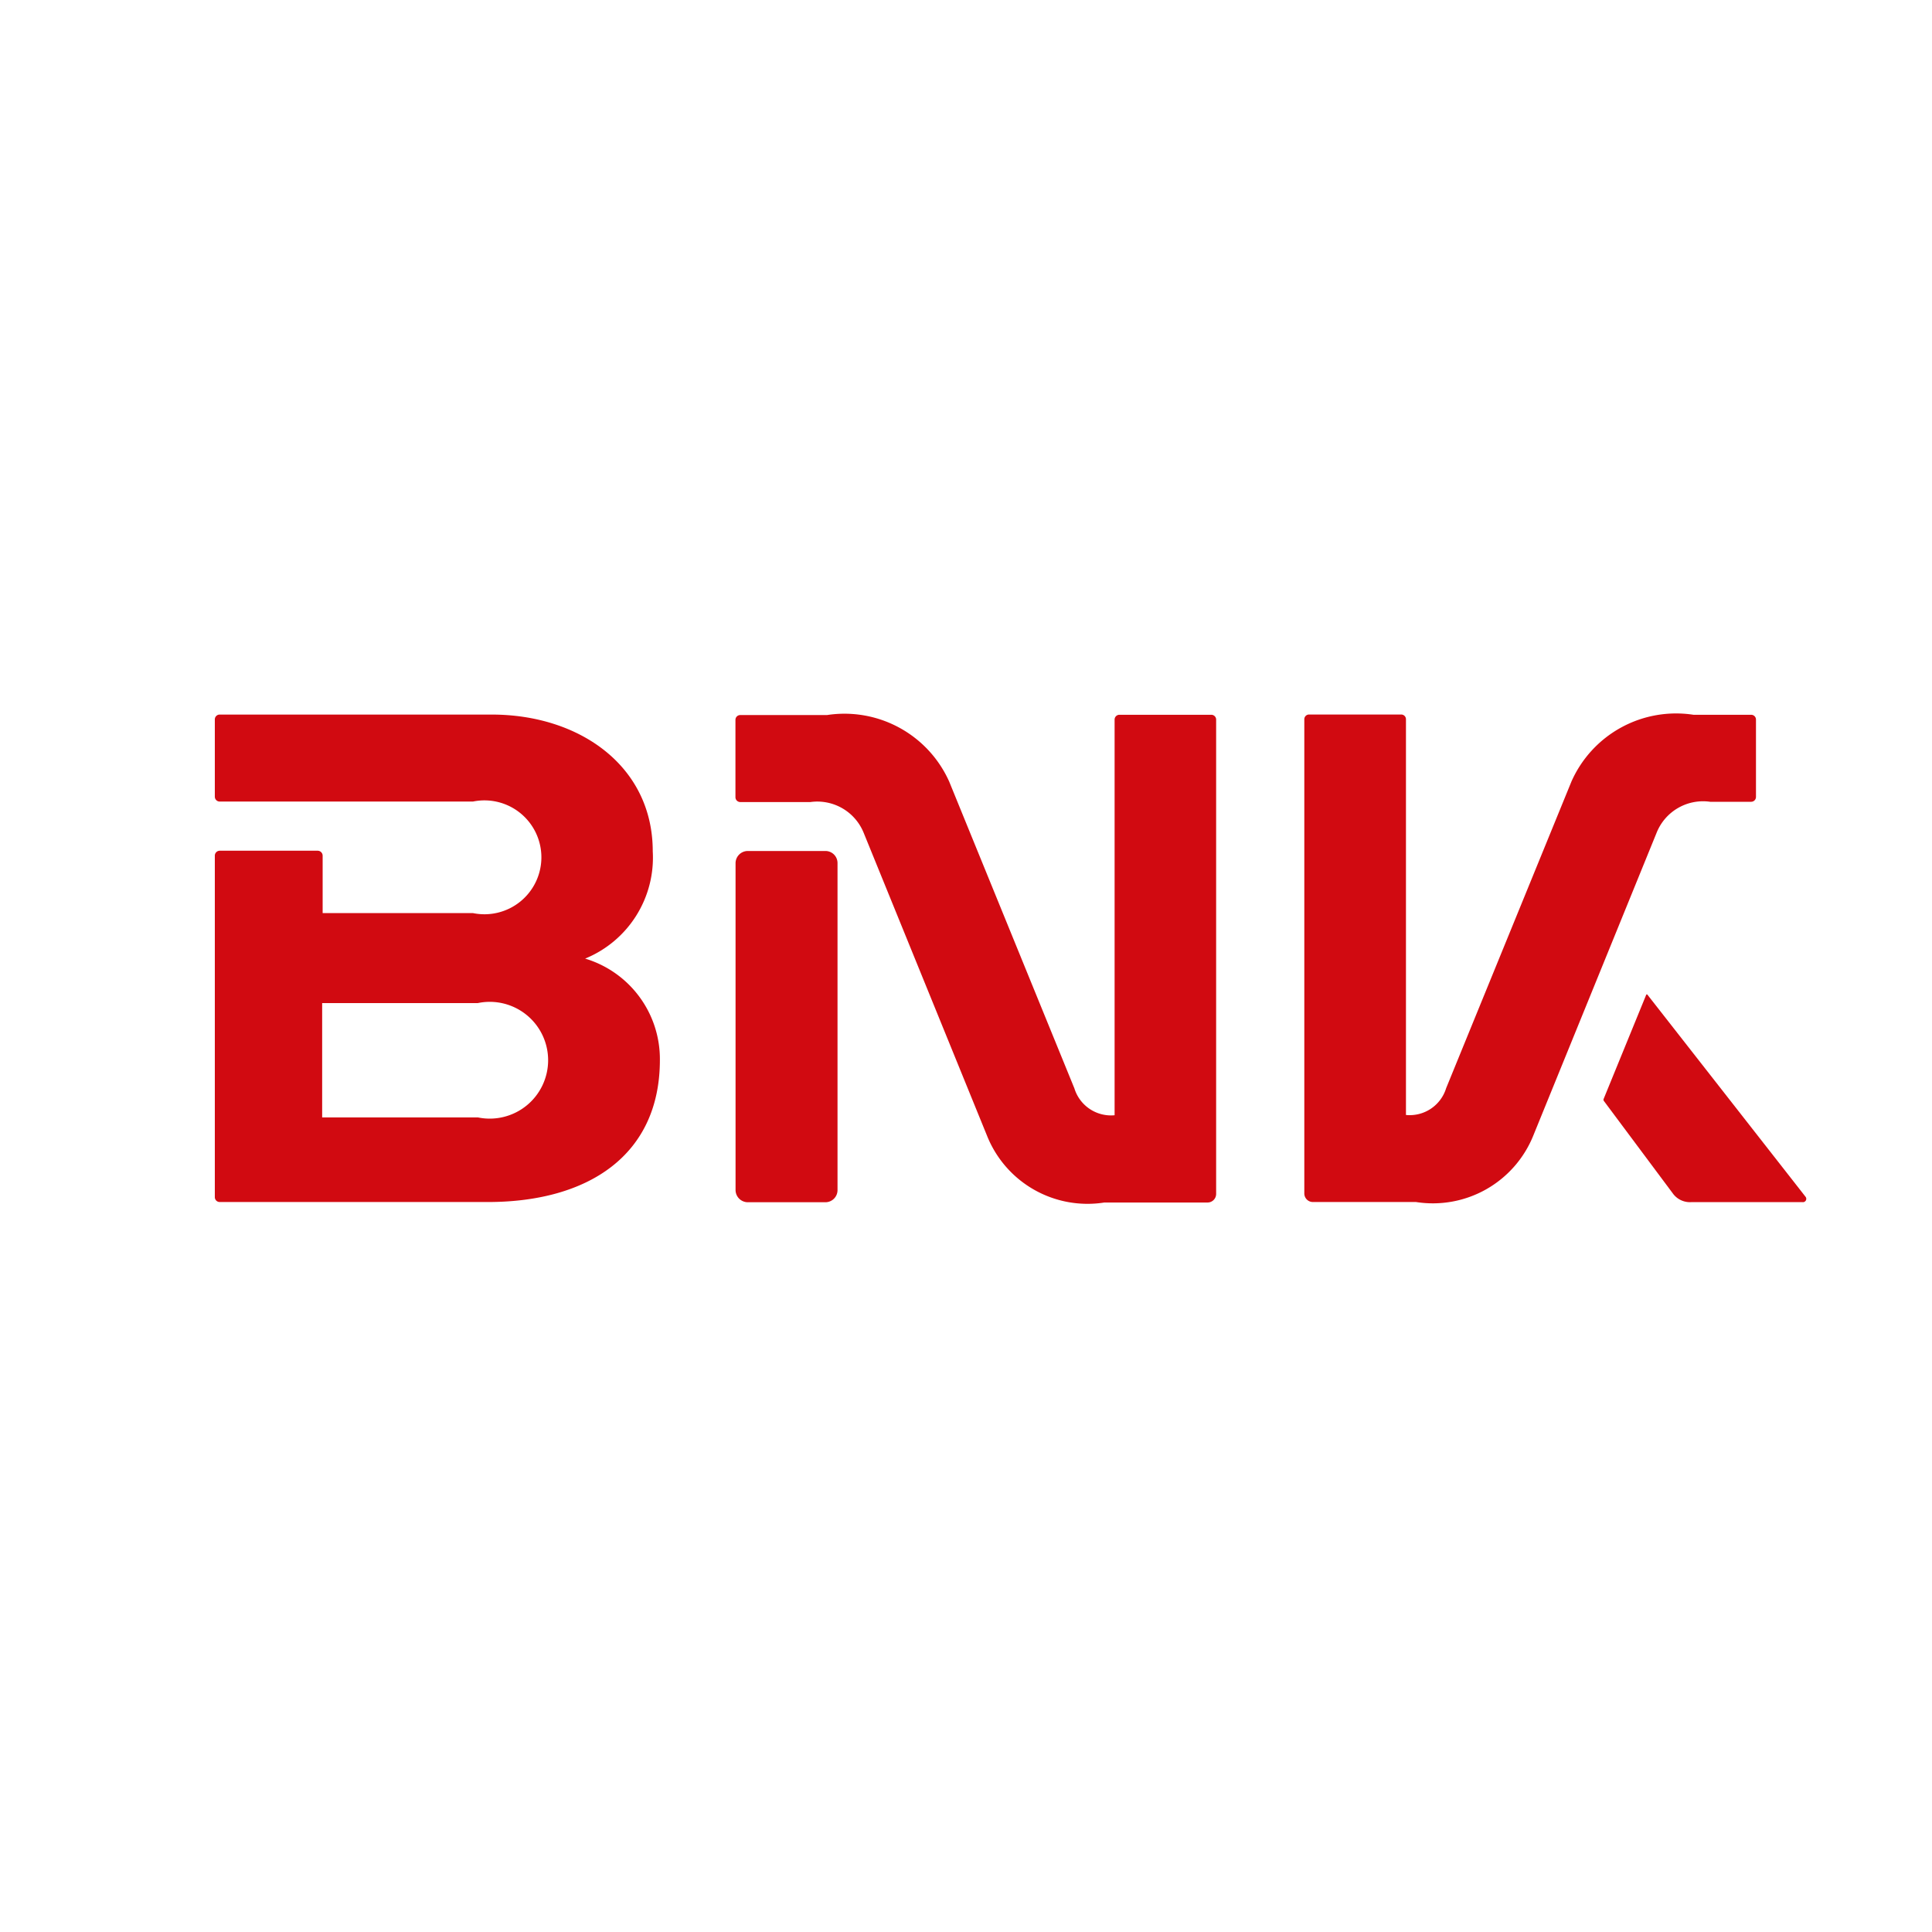 <svg xmlns="http://www.w3.org/2000/svg" width="36" height="36" viewBox="0 0 36 36">
    <defs>
        <style>
            .cls-1{fill:none}.cls-2{fill:#d10a11}
        </style>
    </defs>
    <g id="icon_bnk" transform="translate(-162 -402)">
        <path id="사각형_276" d="M0 0h36v36H0z" class="cls-1" data-name="사각형 276" transform="translate(162 402)"/>
        <g id="그룹_326" data-name="그룹 326" transform="translate(-213.504 217.803)">
            <g id="그룹_325" data-name="그룹 325" transform="translate(379.504 197.516)">
                <path id="패스_450" d="M438.2 199.137h.764a.09.09 0 0 0 .09-.091v-1.439a.089.089 0 0 0-.09-.091h-1.074a2.133 2.133 0 0 0-2.273 1.24l-2.336 5.717a.711.711 0 0 1-.749.5v-7.371a.088.088 0 0 0-.089-.091h-1.717a.088.088 0 0 0-.088.091v8.834a.16.16 0 0 0 .158.159h1.924a2.018 2.018 0 0 0 2.185-1.239l2.3-5.648a.932.932 0 0 1 .995-.571z" class="cls-2" data-name="패스 450" transform="translate(-410.334 -197.516)"/>
                <path id="패스_451" d="M386.407 202.059a2.032 2.032 0 0 0 1.26-2c0-1.586-1.363-2.547-3-2.547H379.6a.09.09 0 0 0-.093.091v1.439a.091.091 0 0 0 .093.091h4.716a1.061 1.061 0 1 1 0 2.078h-2.8v-1.071a.093.093 0 0 0-.094-.091H379.6a.092.092 0 0 0-.093.091v6.365a.091.091 0 0 0 .093.09h4.994c1.869 0 3.206-.871 3.206-2.648a1.955 1.955 0 0 0-1.393-1.888zm-2 2.959h-2.9v-2.13h2.9a1.088 1.088 0 1 1 0 2.13z" class="cls-2" data-name="패스 451" transform="translate(-379.504 -197.516)"/>
                <path id="패스_452" d="M448.443 214.408l-2.942-3.76a.014.014 0 0 0-.026 0l-.791 1.935a.042.042 0 0 0 0 .038l1.285 1.723a.393.393 0 0 0 .348.166h2.07a.062.062 0 0 0 .056-.102z" class="cls-2" data-name="패스 452" transform="translate(-418.801 -205.429)"/>
                <path id="사각형_279" d="M.228 0h1.444A.225.225 0 0 1 1.9.225v6.094a.226.226 0 0 1-.226.226H.229A.229.229 0 0 1 0 6.316V.228A.228.228 0 0 1 .228 0z" class="cls-2" data-name="사각형 279" transform="translate(9.706 2.538)"/>
                <path id="패스_453" d="M412.817 197.516H411.1a.089.089 0 0 0-.09.091v7.371a.714.714 0 0 1-.749-.5l-2.333-5.717a2.138 2.138 0 0 0-2.277-1.24h-1.617a.089.089 0 0 0-.089.091v1.439a.09.09 0 0 0 .089.091h1.308a.932.932 0 0 1 .993.575l2.3 5.648a2.016 2.016 0 0 0 2.184 1.239h1.924a.16.16 0 0 0 .159-.159v-8.834a.09.09 0 0 0-.085-.095z" class="cls-2" data-name="패스 453" transform="translate(-394.241 -197.516)"/>
            </g>
        </g>
    </g>
</svg>
